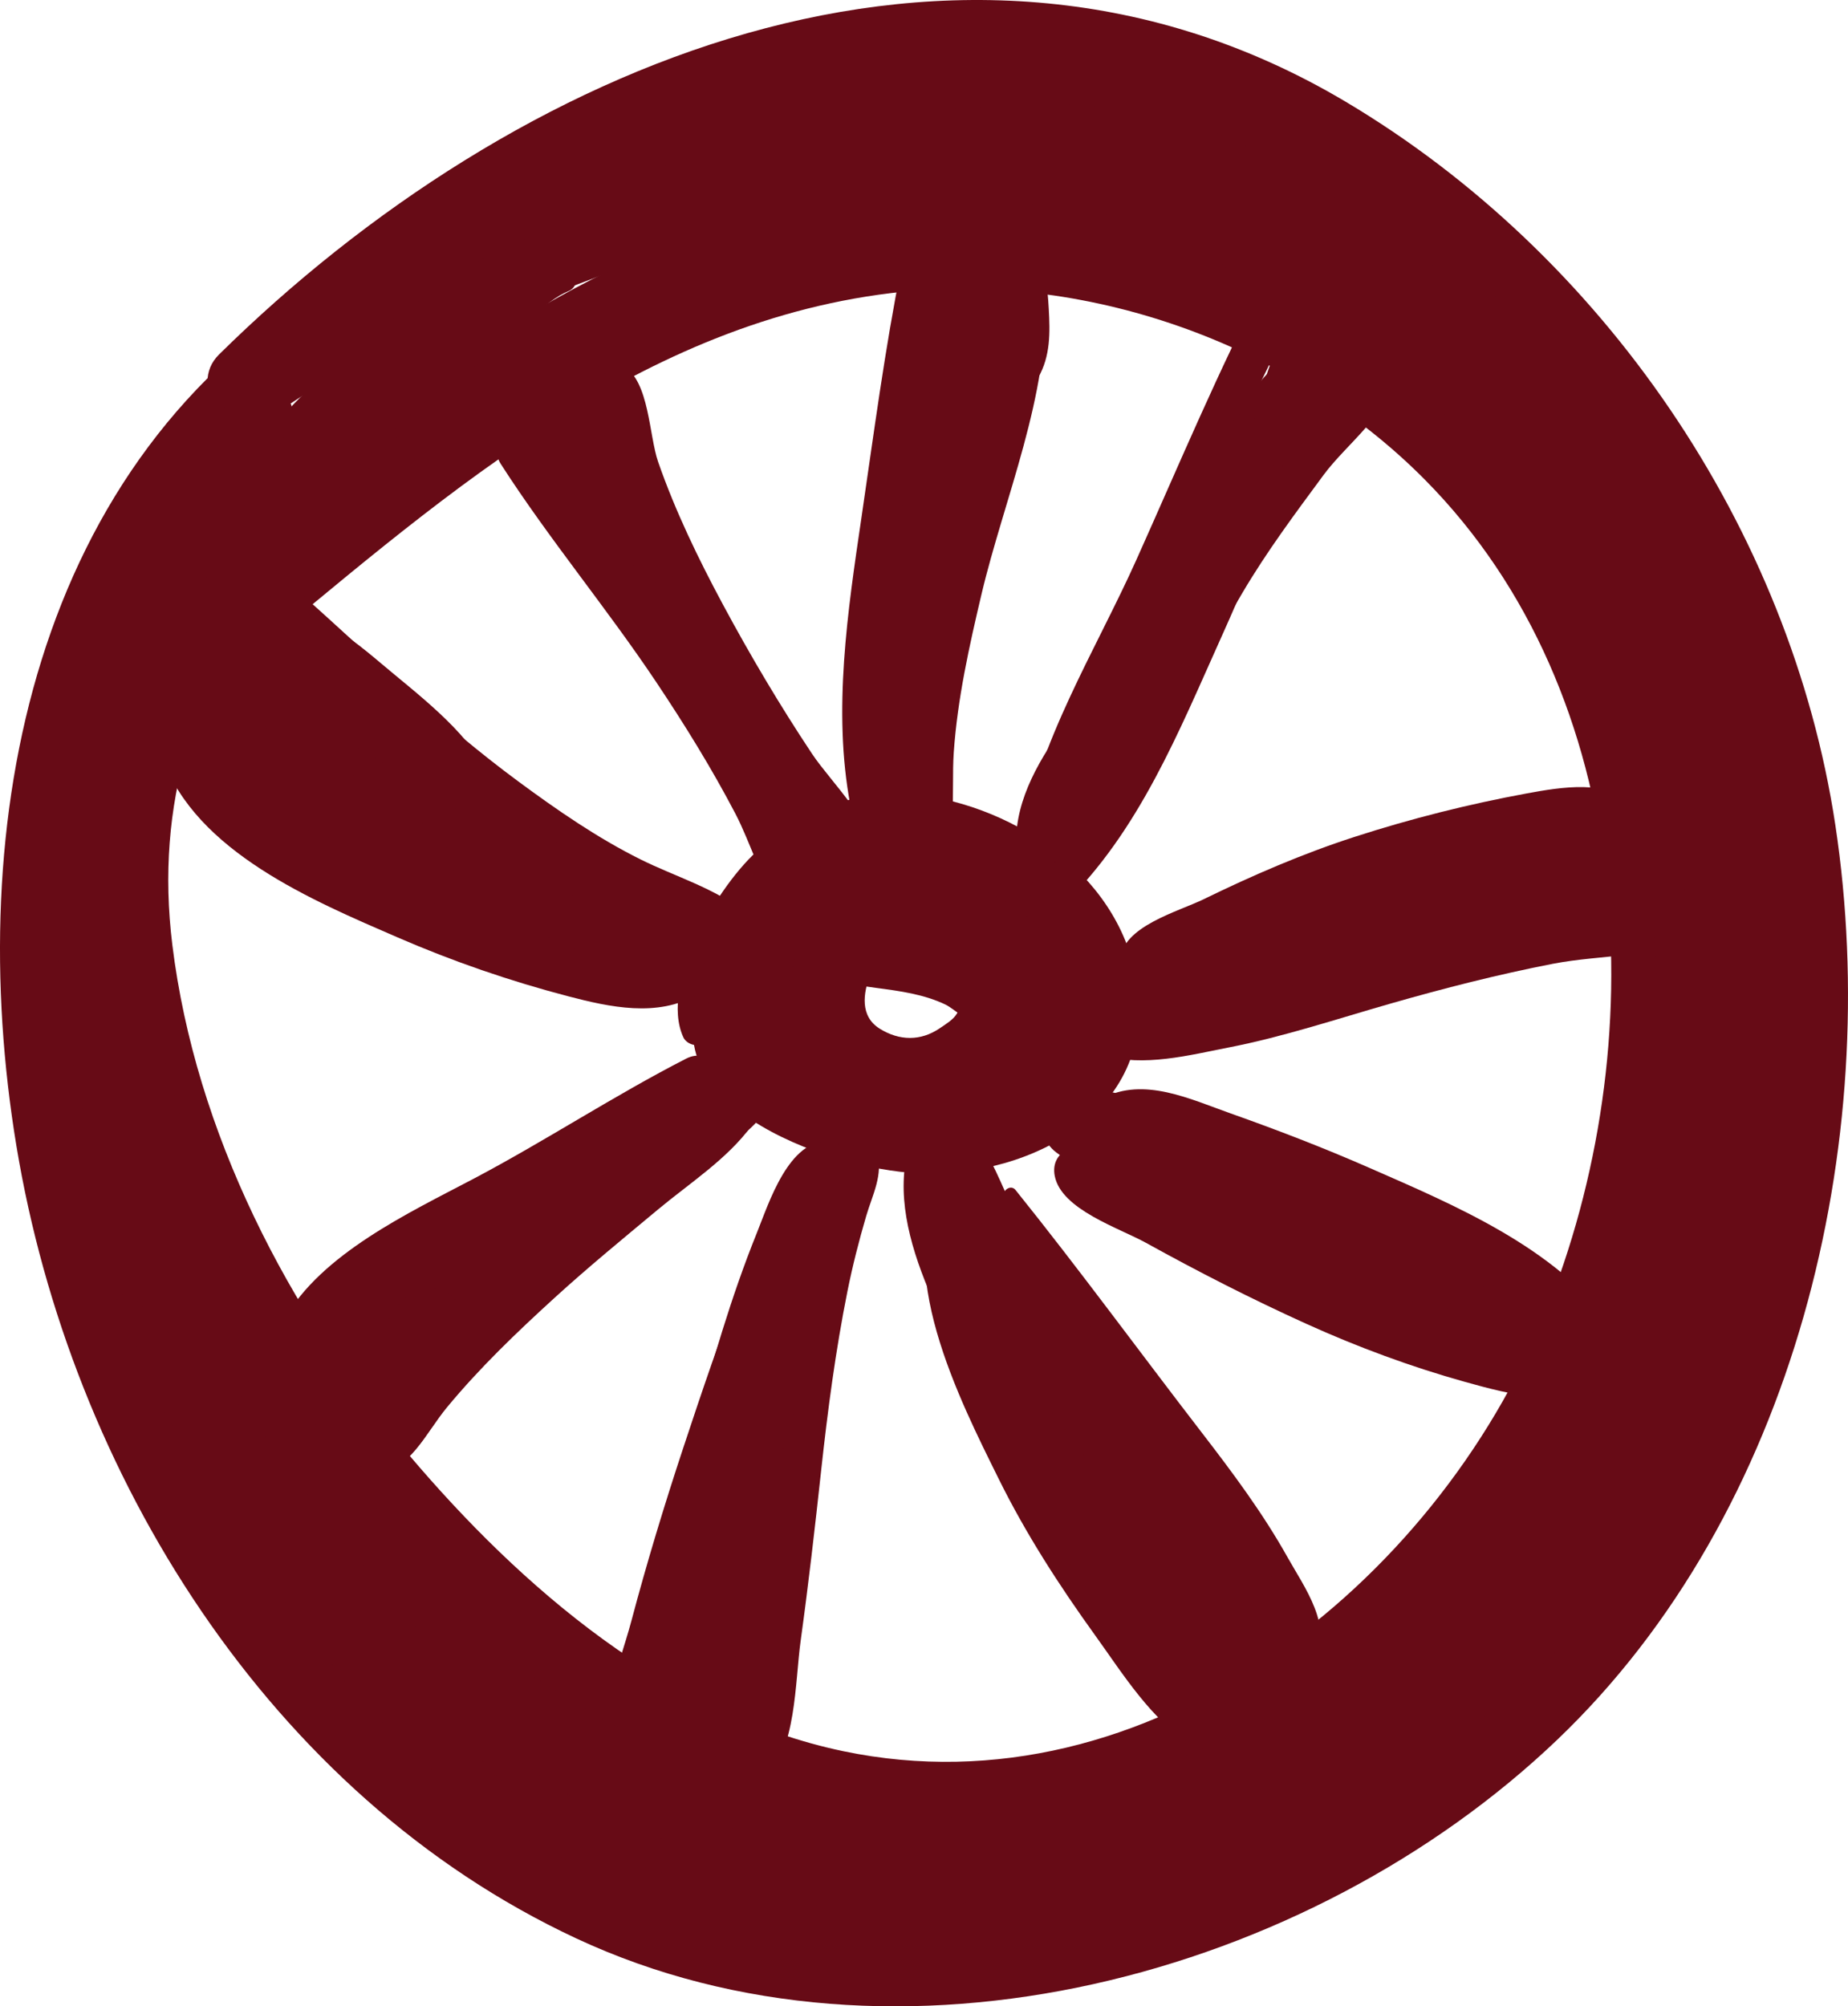 <?xml version="1.0" encoding="utf-8"?>
<!-- Generator: Adobe Illustrator 16.0.0, SVG Export Plug-In . SVG Version: 6.00 Build 0)  -->
<!DOCTYPE svg PUBLIC "-//W3C//DTD SVG 1.1//EN" "http://www.w3.org/Graphics/SVG/1.1/DTD/svg11.dtd">
<svg version="1.1" id="wheel1" xmlns="http://www.w3.org/2000/svg" xmlns:xlink="http://www.w3.org/1999/xlink" x="0px" y="0px"
	 width="188.977px" height="205.112px" viewBox="0 0 188.977 205.112" enable-background="new 0 0 188.977 205.112"
	 xml:space="preserve">
<g>
	<g>
		<path fill="#670B16" d="M33.961,28.841C3.208,46.936-3.752,84.327,1.682,117.169c5.538,33.47,25.839,66.329,57.222,80.987
			c32.785,15.313,74.962,3.919,100.324-20.282c24.368-23.251,33.369-61.021,28.456-93.516
			c-4.587-30.342-23.762-58.317-50.084-73.963C98.019-13.133,52.427,6.639,22.394,36.245c-3.314,3.268,1.025,9.13,5.027,6.516
			C49.65,28.24,73.017,11.616,100.739,12.027c23.565,0.349,45.421,16.192,59.236,34.417c20.472,27.006,25.608,64.76,11.139,95.667
			c-15.157,32.375-47.74,51.47-83.042,51.747c-35.986,0.283-61.194-27.915-73.1-59.539C2.044,99.98,5.233,56.801,36.694,33.516
			C39.431,31.49,37.043,27.028,33.961,28.841L33.961,28.841z"/>
	</g>
</g>
<g>
	<g>
		<path fill="#670B16" d="M24.861,55.712C11.213,66.803,8.283,86.592,10.6,103.046c2.718,19.303,12.604,37.21,24.659,52.22
			c11.533,14.359,26.816,26.867,44.481,32.675c15.636,5.142,33.668,2.224,48.184-4.976c28.732-14.248,43.436-46.762,45.704-77.438
			c2.343-31.689-11.781-63.927-41.036-78.424c-18.946-9.388-40.671-10.877-60.563-3.594C51.34,31.084,32.896,45.966,18.37,62.221
			c-3.646,4.079,1.788,9.31,5.916,5.916c19.862-16.329,40.141-34.936,66.819-38.172c19.599-2.377,40.679,5.041,54.569,19.04
			c21.876,22.046,23.476,57.943,12.277,85.434c-11.208,27.513-40.573,51.077-71.691,44.594
			c-17.873-3.724-32.977-16.752-44.455-30.312c-12.359-14.6-21.826-32.996-24.181-52.12c-1.786-14.507,2.267-26.582,10.494-38.374
			C29.569,56.146,26.553,54.337,24.861,55.712L24.861,55.712z"/>
	</g>
</g>
<g>
	<g>
		<path fill="#670B16" d="M73.539,98.717c-9.73,12.832,9.473,20.348,19.448,21.17c11.274,0.929,24.985-5.573,23.366-18.805
			c-1.373-11.224-12.254-18.67-22.806-19.878c-5.834-0.667-11.441,1.841-15.807,5.527c-4.23,3.571-10.338,13.861-7.869,19.299
			c0.368,0.811,1.596,1.07,2.309,0.605c2.232-1.453,2.596-3.695,3.757-6.037c1.274-2.57,3.181-4.685,5.21-6.67
			c3.07-3.003,6.668-4.311,10.908-4.407c6.582-0.149,13.97,4.408,16.168,10.732c5.808,16.712-34.988,17.536-32.981-1.075
			C75.351,98.164,74.015,98.088,73.539,98.717L73.539,98.717z"/>
	</g>
</g>
<g>
	<g>
		<path fill="#670B16" d="M86.109,97.96c-4.262,4.966-0.671,11.246,5.109,12.625c4.314,1.029,11.85-2.169,11.73-7.393
			c-0.099-4.308-5.776-5.968-9.111-6.78c-2.963-0.722-9.153-1.939-11.457,0.82c-0.51,0.61-0.568,1.703,0.271,2.104
			c4.298,2.055,9.626,1.257,14.027,3.361c0.486,0.233,1.363,0.935,1.35,0.896c-0.079-0.238,0.12-0.458-0.196,0.063
			c-0.364,0.601-1.153,1.07-1.714,1.454c-1.973,1.351-4.154,1.297-6.147,0.061c-2.061-1.278-1.704-3.633-0.982-5.533
			C89.598,98.034,87.208,96.682,86.109,97.96L86.109,97.96z"/>
	</g>
</g>
<g>
	<g>
		<path fill="#670B16" d="M92.181,27.249c-1.698,8.432-2.83,17.118-4.084,25.636c-1.41,9.571-2.956,19.761-1.149,29.377
			c0.781,4.157,7.298,2.421,6.373-1.757c-2.113-9.544-0.182-20.122,1.191-29.643c1.051-7.285,3.911-16.268,2.497-23.614
			C96.543,24.84,92.662,24.862,92.181,27.249L92.181,27.249z"/>
	</g>
</g>
<g>
	<g>
		<path fill="#670B16" d="M103.851,29.771c-1.824,4.767-2.528,10.013-3.832,14.952c-1.451,5.5-3.125,10.937-4.604,16.429
			c-1.48,5.496-2.679,11.089-3.501,16.721c-0.611,4.19-1.469,8.801,1.523,12.194c0.589,0.667,1.519,0.347,1.976-0.255
			c2.683-3.53,1.827-8.705,2.12-12.915c0.381-5.467,1.58-10.828,2.836-16.148c2.291-9.7,7.003-20.513,6.489-30.572
			C106.768,28.388,104.461,28.176,103.851,29.771L103.851,29.771z"/>
	</g>
</g>
<g>
	<g>
		<path fill="#670B16" d="M106.06,86.606c5.626-8.304,8.48-18.67,12.897-27.747c4.649-9.557,9.891-18.916,14.071-28.687
			c0.97-2.268-2.195-4.29-3.4-1.987c-4.933,9.429-9.072,19.355-13.429,29.063c-4.12,9.181-10.147,18.744-11.688,28.705
			C104.365,86.893,105.498,87.437,106.06,86.606L106.06,86.606z"/>
	</g>
</g>
<g>
	<g>
		<path fill="#670B16" d="M112.54,85.303c5.354-7.922,9.654-16.463,14.511-24.697c2.508-4.252,5.378-8.088,8.296-12.046
			c2.371-3.217,6.782-6.315,7.32-10.38c0.126-0.95-0.944-1.41-1.696-1.292c-3.431,0.538-5.458,4.398-7.42,7.017
			c-3.19,4.259-5.71,9.094-8.33,13.723c-4.999,8.831-9.357,18.077-13.131,27.487C111.981,85.386,112.393,85.521,112.54,85.303
			L112.54,85.303z"/>
	</g>
</g>
<g>
	<g>
		<path fill="#670B16" d="M114.927,98.863c2.616,1.569,6.075-1.271,8.554-2.22c4.917-1.882,9.99-3.426,15.044-4.893
			c5.321-1.545,10.696-2.857,16.146-3.863c3.864-0.714,9.887-0.533,12.547-3.819c0.422-0.521,0.535-1.271,0-1.779
			c-2.786-2.642-7.579-1.82-11.06-1.181c-5.97,1.098-11.847,2.576-17.623,4.443c-5.307,1.716-10.42,3.926-15.427,6.369
			c-2.683,1.309-8.362,2.784-8.573,6.258C114.518,98.455,114.699,98.726,114.927,98.863L114.927,98.863z"/>
	</g>
</g>
<g>
	<g>
		<path fill="#670B16" d="M112.855,107.893c4.119,1.206,8.735-0.014,12.855-0.819c5.553-1.086,11.011-2.907,16.445-4.463
			c5.493-1.574,11.017-2.986,16.628-4.077c5.158-1.002,10.587-0.532,15.289-3.08c1.007-0.545,0.907-1.98,0-2.55
			c-4.229-2.655-8.905-1.99-13.666-1.277c-5.668,0.85-11.165,2.244-16.662,3.849c-5.469,1.596-10.884,3.361-16.373,4.888
			c-4.838,1.346-10.543,1.83-14.941,4.281C111.059,105.409,111.41,107.47,112.855,107.893L112.855,107.893z"/>
	</g>
</g>
<g>
	<g>
		<path fill="#670B16" d="M112.407,113.717c1.751,3.156,5.105,4.098,8.342,5.252c5.349,1.906,10.578,4.119,15.729,6.5
			c8.572,3.963,17.14,10.186,26.428,12.239c1.23,0.272,2.669-1.114,1.791-2.33c-5.684-7.871-16.047-12.207-24.666-15.986
			c-4.659-2.042-9.406-3.872-14.2-5.569c-4.112-1.456-8.863-3.75-13.041-1.565C112.266,112.531,112.135,113.228,112.407,113.717
			L112.407,113.717z"/>
	</g>
</g>
<g>
	<g>
		<path fill="#670B16" d="M107.858,120.219c0.665,3.438,6.579,5.316,9.338,6.843c5.353,2.961,10.798,5.743,16.37,8.267
			c5.261,2.383,10.685,4.39,16.247,5.945c4.437,1.24,11.139,3.036,15.136-0.033c0.57-0.438,0.923-1.374,0.249-1.933
			c-3.263-2.708-8.218-2.985-12.246-3.945c-6.02-1.434-11.839-3.75-17.498-6.217c-5.151-2.247-10.163-4.811-15.125-7.443
			c-2.776-1.473-7.6-5.599-10.847-4.343C108.227,117.845,107.599,118.876,107.858,120.219L107.858,120.219z"/>
	</g>
</g>
<g>
	<g>
		<path fill="#670B16" d="M102.616,122.375c2.217,9.655,8.999,17.688,14.745,25.49c3.063,4.157,5.999,8.405,8.657,12.833
			c1.894,3.155,3.074,8.595,6.997,9.614c0.519,0.135,1.05-0.084,1.328-0.541c2.083-3.418-0.979-7.531-2.678-10.567
			c-2.529-4.522-5.64-8.685-8.797-12.779c-6.349-8.234-12.509-16.674-19.019-24.769
			C103.354,121.041,102.464,121.716,102.616,122.375L102.616,122.375z"/>
	</g>
</g>
<g>
	<g>
		<path fill="#670B16" d="M96.643,120.778c-5.668,8.449,1.605,22.557,5.473,30.388c2.791,5.65,6.213,10.943,9.894,16.048
			c2.782,3.859,5.814,8.787,9.992,11.231c2.434,1.423,4.643-1.314,3.592-3.591c-1.833-3.973-5.523-7.333-8.106-10.841
			c-3.434-4.665-6.531-9.596-9.374-14.64c-2.707-4.803-4.931-9.843-6.552-15.112c-1.366-4.441-1.682-9.223-3.55-13.482
			C97.755,120.191,96.938,120.338,96.643,120.778L96.643,120.778z"/>
	</g>
</g>
<g>
	<g>
		<path fill="#670B16" d="M82.689,117.541c-3.482,3.468-4.99,8.729-6.738,13.225c-2.217,5.7-4.177,11.49-6.096,17.296
			c-1.923,5.819-3.704,11.675-5.276,17.599c-1.315,4.955-4.389,12.106-2.388,17.107c0.591,1.478,2.438,2.281,3.702,0.978
			c3.48-3.59,3.679-9.815,4.847-14.506c1.476-5.928,3.135-11.819,4.836-17.686c1.704-5.873,3.631-11.676,5.354-17.542
			c1.469-5.004,3.891-10.539,3.299-15.832C84.146,117.433,83.294,116.938,82.689,117.541L82.689,117.541z"/>
	</g>
</g>
<g>
	<g>
		<path fill="#670B16" d="M87.624,116.975c-3.457,1.615-4.388,7.698-5.317,11.003c-1.706,6.065-2.803,12.32-3.89,18.52
			c-1.049,5.979-1.905,11.981-2.782,17.987c-0.675,4.623-3.518,11.944-1.838,16.393c0.681,1.803,2.888,2.647,4.387,1.158
			c3.28-3.259,3.092-9.968,3.695-14.321c0.801-5.783,1.462-11.578,2.093-17.381c0.668-6.143,1.473-12.254,2.687-18.315
			c0.52-2.596,1.175-5.161,1.919-7.701c0.638-2.175,1.778-4.251,1.095-6.509C89.395,116.889,88.446,116.591,87.624,116.975
			L87.624,116.975z"/>
	</g>
</g>
<g>
	<g>
		<path fill="#670B16" d="M70.182,108.219c-7.396,3.785-14.421,8.426-21.803,12.314c-6.535,3.441-15.531,7.653-19.295,14.334
			c-1.314,2.333,1.269,4.746,3.554,3.554c3.357-1.75,6.142-4.599,9.242-6.775c3.494-2.452,7.254-4.525,10.988-6.582
			c6.792-3.74,15.057-7.154,20.064-13.282C74.545,109.809,72.566,106.999,70.182,108.219L70.182,108.219z"/>
	</g>
</g>
<g>
	<g>
		<path fill="#670B16" d="M74.431,112.644c-3.652,1.654-6.877,4.789-10.056,7.214c-3.86,2.945-7.633,5.993-11.312,9.163
			c-3.978,3.426-7.739,7.088-11.232,11.007c-2.274,2.551-6.094,5.889-5.032,9.573c0.176,0.612,0.836,1.255,1.529,1.165
			c3.654-0.48,5.161-4.202,7.367-6.873c3.339-4.043,7.152-7.691,11.021-11.218c3.426-3.123,7.017-6.066,10.578-9.032
			c3.228-2.688,7.079-5.152,9.568-8.565C78.031,113.474,75.861,111.996,74.431,112.644L74.431,112.644z"/>
	</g>
</g>
<g>
	<g>
		<path fill="#670B16" d="M62.886,37.423c-2.674,1.8-1.174,6.088-0.626,8.663c1.162,5.461,3.342,10.759,5.681,15.805
			c2.704,5.835,5.886,11.447,9.303,16.891c2.105,3.354,5.296,10.587,9.531,11.4c1.396,0.268,2.518-0.59,2.63-2.004
			c0.303-3.799-4.359-8.096-6.371-11.123c-3.278-4.93-6.306-10.037-9.107-15.251c-2.52-4.691-4.875-9.553-6.626-14.583
			c-0.943-2.709-0.893-8.219-3.532-9.799C63.515,37.271,63.139,37.253,62.886,37.423L62.886,37.423z"/>
	</g>
</g>
<g>
	<g>
		<path fill="#670B16" d="M51.203,47.421c4.925,7.668,10.839,14.731,15.911,22.323c2.904,4.345,5.659,8.797,8.082,13.429
			c1.604,3.067,2.538,6.731,4.682,9.456c0.76,0.966,2.736,0.729,3.221-0.415c2.993-7.064-6.006-17.82-9.616-23.23
			c-5.591-8.379-11.529-17.161-18.415-24.545C53.166,42.398,49.688,45.062,51.203,47.421L51.203,47.421z"/>
	</g>
</g>
<g>
	<g>
		<path fill="#670B16" d="M27.858,63.648c6.833,7.599,14.387,14.5,22.51,20.697c6.13,4.676,16.91,13.338,25.293,11.047
			c0.839-0.229,1.315-1.491,0.555-2.103c-3.085-2.479-7.176-3.67-10.699-5.422c-4.439-2.208-8.556-5.057-12.535-7.995
			c-7.868-5.808-14.912-12.653-22.186-19.163C28.798,58.92,26.063,61.651,27.858,63.648L27.858,63.648z"/>
	</g>
</g>
<g>
	<g>
		<path fill="#670B16" d="M17.316,75.179c0.126-0.12,0.253-0.24,0.38-0.36c-0.893,0.425-1.408,1.733-1.081,2.656
			c3.404,9.611,15.443,14.628,24.035,18.354c5.67,2.459,11.508,4.47,17.488,6.032c4.204,1.099,9.088,2.163,13.086-0.147
			c1.183-0.683,1.118-2.371,0-3.069c-3.085-1.926-6.627-2.657-10.146-3.49c-5.255-1.244-10.37-3.034-15.419-4.931
			c-5.21-1.958-10.268-4.338-15.066-7.158c-3.372-1.981-7.353-4.141-9.681-7.403c-0.593-0.832-1.596-1.435-2.655-1.081
			c0.314,0.029,0.629,0.058,0.943,0.086C18.716,73.745,17.341,74.213,17.316,75.179L17.316,75.179z"/>
	</g>
</g>
<g>
	<g>
		<path fill="#670B16" d="M48.828,31.241c5.734,0.051,10.164-2.265,15.485-4.144c5.888-2.079,11.885-3.688,18.055-4.655
			c12.201-1.911,28.039-3.504,39.202,2.579c8.645,4.71,15.525,11.979,24.343,16.474c3.539,1.804,7.198,3.349,10.594,5.425
			c0.543,0.332,2.431,2.159,2.201,1.57c0.289,0.743,1.129,3.688,2.519,5.29c1.811,2.088,4.764,1.947,7.029,0.907
			c5.381-2.47,4.745-9.408,1.829-13.494c-3.066-4.297-7.848-6.812-12.533-8.971c-3.638-1.675-7.706-2.718-10.994-5.069
			c-5.662-4.048-11.653-8.141-17.743-11.517c-13.622-7.552-29.242-4.858-43.938-2.764c-7.048,1.005-14.329,2.77-20.799,5.809
			c-6.168,2.897-12.238,5.655-15.735,11.712C48.127,30.767,48.401,31.237,48.828,31.241L48.828,31.241z"/>
	</g>
</g>
<g>
	<g>
		<path fill="#670B16" d="M154.007,45.679c-0.189,4.501,4.278,9.671,6.152,13.667c2.751,5.863,4.318,12.306,5.818,18.579
			c2.985,12.49,4.442,25.627,3.746,38.456c-0.742,13.667-4.988,26.987-12.77,38.264c-4.112,5.961-9.663,10.967-15.509,15.174
			c-2.703,1.945-5.558,3.664-8.37,5.441c-3.507,2.216-5.687,4.254-8.535,7.132c-2.378,2.402,0.059,6.048,3.146,5.406
			c4.066-0.845,6.848-1.582,10.627-3.575c3.425-1.806,6.69-3.93,9.881-6.115c6.753-4.627,12.358-10.167,17.341-16.634
			c9.245-11.996,13.534-27.12,15.114-41.964c1.528-14.367-0.63-29.01-4.008-42.972c-1.733-7.169-4.378-14.073-7.784-20.613
			c-2.368-4.547-6.723-12.366-12.53-12.566C155.024,43.313,154.059,44.449,154.007,45.679L154.007,45.679z"/>
	</g>
</g>
<g>
	<g>
		<path fill="#670B16" d="M53.386,24.963c-7.79,1.943-15.29,9.9-20.663,15.481c-3.291,3.417-6.404,6.989-9.451,10.623
			c-2.325,2.772-5.177,5.517-4.258,9.388c0.314,1.324,1.542,2.05,2.814,2.142c3.511,0.255,5.71-2.766,7.778-5.196
			c2.725-3.203,5.427-6.426,8.187-9.6c2.797-3.217,5.704-6.387,8.651-9.464c3.008-3.14,6.793-5.384,9.794-8.475
			C58.305,27.734,56.234,24.252,53.386,24.963L53.386,24.963z"/>
	</g>
</g>
<g>
	<g>
		<path fill="#670B16" d="M57.529,27.594c-2.841,0.614-5.892,0.14-8.802,0.744c-2.78,0.577-4.953,1.853-7.309,3.384
			c-5.035,3.271-9.476,7.432-13.509,11.852c-3.778,4.141-7.069,8.773-10.221,13.397c-3.125,4.583-7.808,10.086-8.997,15.568
			c-0.952,4.387,3.875,6.887,7.168,4.173c3.723-3.067,5.936-8.505,8.502-12.544c2.84-4.47,5.865-8.823,9.226-12.918
			c3.324-4.049,6.979-7.895,11.134-11.103c2.152-1.662,4.523-2.949,6.59-4.721c2.04-1.75,4.311-4.627,6.814-5.662
			C59.44,29.221,58.982,27.28,57.529,27.594L57.529,27.594z"/>
	</g>
</g>
<g>
	<g>
		<path fill="#670B16" d="M29.055,40.434c-5.632-4.261-12.922,10.809-14.51,13.94c-1.906,3.758-9.904,17.547-4.158,20.913
			c5.193,3.042,9.823-14.343,10.973-16.93c1.79-4.026,4.198-7.562,6.344-11.371C28.614,45.372,31.232,42.082,29.055,40.434
			L29.055,40.434z"/>
	</g>
</g>
<g>
	<g>
		<path fill="#670B16" d="M6.733,74.455c-3.453,7.479-1.55,17.677-0.601,25.571c1.119,9.298,3.188,18.425,6.058,27.335
			c2.831,8.789,6.765,17.192,11.833,24.912c2.49,3.793,5.314,7.37,8.126,10.927c2.856,3.613,5.799,8.85,10.678,9.606
			c2.482,0.385,4.62-0.987,4.762-3.627c0.212-3.95-2.197-6.432-4.577-9.337c-3.066-3.743-6.055-7.532-8.842-11.488
			c-5.119-7.268-8.943-15.438-12.16-23.7c-3.244-8.333-5.503-17.034-7.215-25.8c-1.53-7.835-0.757-17.034-3.874-24.398
			C10.234,72.828,7.449,72.905,6.733,74.455L6.733,74.455z"/>
	</g>
</g>
<g>
	<g>
		<path fill="#670B16" d="M12.008,133.658c1.875,3.213,3.248,6.876,4.71,10.289c1.539,3.593,3.89,6.92,5.99,10.197
			c4.237,6.612,8.627,13.183,13.788,19.117c4.981,5.729,10.77,10.777,17.283,14.689c6.345,3.811,17.195,7.539,24.04,3.278
			c1.945-1.21,1.864-3.873,0-5.1c-3.099-2.04-6.572-2.183-10.136-2.784c-3.806-0.644-7.192-2.084-10.492-4.034
			c-6.315-3.733-11.521-9.144-16.262-14.667c-4.669-5.44-9.007-11.084-13.219-16.884c-4.202-5.787-9.295-10.16-14.21-15.252
			C12.743,131.725,11.466,132.729,12.008,133.658L12.008,133.658z"/>
	</g>
</g>
<g>
	<g>
		<path fill="#670B16" d="M44.605,169.179c1.74,15.183,19.993,22.567,32.911,24.782c7.566,1.298,15.25,1.374,22.855,0.405
			c9.823-1.25,19.232-4.893,28.718-7.611c5.891-1.688,3.285-11.064-2.523-9.152c-7.935,2.611-15.854,5.861-24.07,7.463
			c-6.595,1.285-13.454,1.257-20.125,0.702c-6.888-0.573-13.768-2.478-19.996-5.46c-6.314-3.024-10.121-7.41-14.83-12.347
			C46.583,166.952,44.429,167.645,44.605,169.179L44.605,169.179z"/>
	</g>
</g>
<g>
	<g>
		<path fill="#670B16" d="M45.463,169.693c1.738,5.226,5.896,9.185,10.37,12.25c4.349,2.979,10.817,7.034,16.315,6.338
			c3.52-0.445,5.418-4.944,1.907-7.04c-3.972-2.369-8.655-3.365-12.735-5.684c-4.449-2.527-8.563-5.544-13.016-8.047
			C46.892,166.716,44.909,168.026,45.463,169.693L45.463,169.693z"/>
	</g>
</g>
<g>
	<g>
		<path fill="#670B16" d="M95.819,25.987c-1.625,4.178-0.081,9.514-0.757,14.021c-0.713,4.751-2.119,9.417-3.458,14.019
			c-1.929,6.629-6.545,19.175-1.091,24.966c0.885,0.939,2.767,1.067,3.63,0c2.731-3.379,2.458-7.573,3.281-11.696
			c1.049-5.253,2.812-10.363,4.128-15.553c1.793-7.076,5.172-21.419-1.385-26.905C98.581,23.512,96.558,24.087,95.819,25.987
			L95.819,25.987z"/>
	</g>
</g>
<g>
	<g>
		<path fill="#670B16" d="M132.094,36.831c-3.802,0.903-4.813,5.377-6.101,8.615c-2.17,5.452-4.574,10.806-7.077,16.111
			c-4.538,9.617-10.743,18.711-13.454,29.107c-0.492,1.887,1.836,3.23,3.232,1.881c7.792-7.527,11.871-17.804,16.229-27.477
			c2.145-4.76,4.134-9.59,6.041-14.449c1.475-3.755,4.955-9.624,2.121-13.385C132.838,36.906,132.514,36.731,132.094,36.831
			L132.094,36.831z"/>
	</g>
</g>
<g>
	<g>
		<path fill="#670B16" d="M108.422,87.403c1.98-3.884,3.727-7.465,6.307-11.034c2.453-3.394,5.126-6.721,6.721-10.634
			c1.723-4.226,2.997-8.601,4.636-12.86c1.853-4.815,5.139-8.5,7.456-12.986c0.633-1.225-0.659-2.66-1.924-1.924
			c-7.515,4.376-11.228,15.961-14.366,23.563c-3.35,8.116-13.411,15.47-13.35,24.652C103.917,88.5,107.295,89.614,108.422,87.403
			L108.422,87.403z"/>
	</g>
</g>
<g>
	<g>
		<path fill="#670B16" d="M132.996,41.347c1.477-1.19,3.133-2.157,4.5-3.471c0.626-0.601,1.123-1.266,1.619-1.975
			c0.632-0.903,0.505-1.705,0.584-2.723c0.068-0.889-0.928-1.56-1.735-1.322c-0.81,0.238-1.568,0.208-2.23,0.828
			c-0.599,0.562-1.178,1.095-1.7,1.73c-1.213,1.475-2.174,3.107-3.373,4.596C129.316,40.676,131.33,42.69,132.996,41.347
			L132.996,41.347z"/>
	</g>
</g>
<g>
	<g>
		<path fill="#670B16" d="M116.042,104.461c4.082,0.772,7.642-0.869,11.479-2.153c4.481-1.5,9.029-2.791,13.605-3.965
			c9.355-2.4,18.657-3.324,28.148-4.796c5.194-0.806,3.599-8.546-1.187-8.77c-9.673-0.452-20.145,2.146-29.421,4.646
			c-4.563,1.229-9.052,2.758-13.502,4.344c-4.116,1.467-8.246,2.671-10.915,6.292C113.148,101.554,114.258,104.124,116.042,104.461
			L116.042,104.461z"/>
	</g>
</g>
<g>
	<g>
		<path fill="#670B16" d="M108,117.806c6.391,4.816,15.74,6.948,23.123,9.941c4.046,1.641,8.148,3.131,12.178,4.817
			c3.56,1.49,6.913,2.595,10.737,1.691c1.784-0.422,2.32-2.436,1.597-3.925c-3.301-6.798-13.603-9.071-20.119-11.551
			c-4.029-1.533-8.174-2.785-12.272-4.12c-4.404-1.435-8.767-3.259-13.415-3.602C105.837,110.764,105.437,115.874,108,117.806
			L108,117.806z"/>
	</g>
</g>
<g>
	<g>
		<path fill="#670B16" d="M92.938,117.244c-2.624,9.361,5.12,20.075,8.504,28.396c2.289,5.625,5.726,10.749,9.024,15.816
			c3.032,4.659,5.794,11.626,11.492,13.375c1.769,0.542,3.475-0.632,4.021-2.284c1.647-4.974-1.895-9.658-4.483-13.658
			c-3.36-5.193-6.832-10.278-9.677-15.782c-4.417-8.545-8.711-16.855-12.102-25.864C98.541,114.118,93.937,113.681,92.938,117.244
			L92.938,117.244z"/>
	</g>
</g>
<g>
	<g>
		<path fill="#670B16" d="M96.158,117.581c-2.857,10.217,8.445,22.845,14.064,30.257c4.024,5.308,7.684,10.994,10.994,16.77
			c3.113,5.433,4.444,13.793,9.691,17.5c1.188,0.839,3.215,0.285,3.849-1.009c2.69-5.498-0.667-11.635-3.063-16.707
			c-2.921-6.184-6.82-11.822-10.96-17.238c-3.744-4.9-7.879-9.474-11.496-14.475c-1.863-2.576-3.417-5.321-5.042-8.045
			c-1.458-2.445-2.255-5.308-3.924-7.591C99.166,115.532,96.722,115.562,96.158,117.581L96.158,117.581z"/>
	</g>
</g>
<g>
	<g>
		<path fill="#670B16" d="M84.828,116.624c-4.197-0.116-6.191,6.345-7.445,9.451c-2.622,6.495-4.592,13.32-6.421,20.075
			c-1.857,6.86-3.489,13.781-5.028,20.719c-1.056,4.762-4.455,12.98-0.144,16.848c0.724,0.65,1.826,1.105,2.805,0.742
			c5.628-2.093,5.543-9.962,6.589-15.04c1.435-6.965,3.037-13.894,4.782-20.787C80.83,145.215,90.423,116.779,84.828,116.624
			L84.828,116.624z"/>
	</g>
</g>
<g>
	<g>
		<path fill="#670B16" d="M77.328,106.331c-4.94,0.047-9.193,4.43-13.188,6.99c-4.816,3.087-9.689,6.085-14.548,9.105
			c-8.489,5.276-21.62,11.018-25.171,21.089c-0.701,1.988,1.367,3.331,3.07,3.07c5.301-0.81,9.799-4.234,14.113-7.209
			c4.716-3.253,9.579-6.295,14.413-9.369c4.834-3.075,9.607-6.235,14.191-9.675c3.643-2.734,8.896-5.651,9.865-10.396
			C80.437,108.154,79.275,106.313,77.328,106.331L77.328,106.331z"/>
	</g>
</g>
<g>
	<g>
		<path fill="#670B16" d="M16.896,71.711c1.203,4.079,7.336,5.377,10.744,7.26c4.708,2.601,9.156,5.721,13.651,8.667
			c4.505,2.953,9.101,5.675,14.009,7.908c4.698,2.138,10.854,4.959,16.019,3.225c3.196-1.073,3.546-4.933,0.89-6.811
			c-4.153-2.938-10.196-3.464-14.847-5.686c-4.842-2.313-9.427-5.22-14.024-7.976c-4.635-2.778-9.332-5.356-14.312-7.469
			c-3.51-1.489-8.317-3.962-11.616-1.069C16.891,70.218,16.704,71.063,16.896,71.711L16.896,71.711z"/>
	</g>
</g>
<g>
	<g>
		<path fill="#670B16" d="M23.705,66.925c1.649,1.339,3.523,2.093,5.334,3.185c2.264,1.365,4.251,3.268,6.208,5.029
			c3.307,2.978,6.559,7.213,10.962,8.541c2.841,0.856,4.864-2.315,3.629-4.721C47.576,74.552,42.6,70.9,38.887,67.751
			c-3.591-3.045-8.875-7.112-13.854-5.856C22.991,62.41,21.92,65.477,23.705,66.925L23.705,66.925z"/>
	</g>
</g>
<g>
	<g>
		<path fill="#670B16" d="M18.634,67.372c3.876,3.231,8.588,5.353,12.874,7.99c3.918,2.411,8.919,7.97,13.819,7.672
			c1.232-0.075,2.42-1.016,2.355-2.355c-0.256-5.29-6.778-8.894-10.786-11.372c-4.99-3.085-11.54-6.52-17.518-4.755
			C18.251,64.884,17.62,66.526,18.634,67.372L18.634,67.372z"/>
	</g>
</g>
<g>
	<g>
		<path fill="#670B16" d="M19.671,71.302c6.327,4.198,10.832,10.805,16.942,15.37c5.129,3.833,13.148,10.711,19.991,8.821
			c1.826-0.505,2.685-2.652,1.744-4.287c-1.766-3.068-4.876-4.271-7.831-6.031c-3.236-1.928-6.421-3.852-9.523-5.997
			c-6.332-4.378-13.176-6.756-20.008-10.123C19.48,68.314,18.268,70.371,19.671,71.302L19.671,71.302z"/>
	</g>
</g>
<g>
	<g>
		<path fill="#670B16" d="M46.474,87.532c-4.328-5.275-9.771-8.204-15.783-11.149c-5.268-2.581-11.83-8.702-17.864-8.533
			c-0.941,0.026-1.9,0.813-1.828,1.828c0.449,6.357,7.93,9.675,12.972,12.028c7.016,3.274,14.073,5.668,21.613,7.354
			C46.522,89.27,47.047,88.231,46.474,87.532L46.474,87.532z"/>
	</g>
</g>
<g>
	<g>
		<path fill="#670B16" d="M54.557,44.162c6.333,2.481,6.447,10.968,11.52,14.729c1.65,1.224,4.275-0.416,4.141-2.376
			c-0.228-3.319-3.072-6.997-5.386-9.284c-2.563-2.533-6.303-4.033-9.733-5.034C53.809,41.819,53.361,43.694,54.557,44.162
			L54.557,44.162z"/>
	</g>
</g>
<g>
	<g>
		<path fill="#670B16" d="M54.064,39.618c-1.791,2.464,1.253,6.298,2.449,8.374c1.607,2.788,2.572,7.761,6.141,8.628
			c0.842,0.205,1.862,0.028,2.463-0.651C69.814,50.653,58.327,33.753,54.064,39.618L54.064,39.618z"/>
	</g>
</g>
<g>
	<g>
		<path fill="#670B16" d="M55.887,38.852c0.377,1.704,1.074,3.19,1.699,4.812c0.71,1.84,1.05,3.713,2.384,5.235
			c1.583,1.805,4.773,0.826,5.328-1.407c0.954-3.839-2.4-8.702-5.18-11.103C58.194,34.729,55.323,36.303,55.887,38.852
			L55.887,38.852z"/>
	</g>
</g>
<g>
	<g>
		<path fill="#670B16" d="M100.133,25.968c-0.379,1.85-0.367,3.709-0.472,5.585c-0.139,2.504-0.377,4.731,0.829,7.032
			c1.156,2.206,4.497,2.076,5.687,0c1.249-2.179,1.207-4.591,1.068-7.032c-0.124-2.176-0.33-4.497-1.681-6.295
			C104.174,23.41,100.707,23.17,100.133,25.968L100.133,25.968z"/>
	</g>
</g>
<g>
	<g>
		<path fill="#670B16" d="M133.036,46.915c1.51-1.43,2.265-3.622,2.983-5.538c0.844-2.246,1.993-4.63,0.507-6.863
			c-0.64-0.961-1.969-1.769-3.165-1.288c-2.583,1.04-3.143,3.029-3.971,5.5c-0.754,2.25-1.545,4.574-1.05,6.949
			C128.789,47.824,131.588,48.285,133.036,46.915L133.036,46.915z"/>
	</g>
</g>
<g>
	<g>
		<path fill="#670B16" d="M150.098,138.399c2.099,0.877,4.408,1.157,6.652,1.452c2.708,0.356,5.328,0.957,8.011,0.254
			c4.126-1.081,3.668-6.604,0-7.888c-2.184-0.764-4.564-0.606-6.856-0.751c-2.611-0.165-5.29-0.301-7.807,0.525
			C146.75,133.091,147.142,137.164,150.098,138.399L150.098,138.399z"/>
	</g>
</g>
<g>
	<g>
		<path fill="#670B16" d="M36.946,146.297c1.746-1.366,3.746-2.108,5.609-3.248c2.165-1.325,4.634-4.293,4.991-6.803
			c0.5-3.517-3.176-6.137-6.072-3.535c-0.899,0.808-1.508,1.779-2.147,2.792c-0.659,1.044-1.524,1.926-2.116,3.015
			c-1.076,1.979-2.094,4.135-2.909,6.24C33.659,146.418,35.861,147.146,36.946,146.297L36.946,146.297z"/>
	</g>
</g>
<g>
	<g>
		<path fill="#670B16" d="M89.853,93.361c0.697,3.624,6.93,5.181,9.434,7.6c3.076,2.972-2.882,5.706-5.044,5.929
			c-3.55,0.367-7.958-1.282-10.025-4.278c-3.733-5.41,6.416-6.873,9.61-6.565c0-2.578,0-5.156,0-7.734
			c-9.971,0.996-12.593,8.104-17.602,15.554c2.068,0,4.135,0,6.203,0c-1.505-2.249-2.241-3.407-1.093-6.133
			c-1.339-0.369-2.678-0.738-4.017-1.107c-1.239,3.891-2.103,7.106-0.39,10.956c1.124,2.526,5.358,1.265,5.175-1.402
			c-0.208-3.024-0.86-5.954-0.695-9c0.139-2.548-3.263-2.554-4.091-0.554c-1.417,3.427-2.634,6.363-1.456,10.009
			c0.793,2.453,4.093,3.667,6.004,1.585c3.791-4.131,5.662-11.543,11.96-12.173c4.88-0.487,5.073-7.593,0-7.734
			c-7.872-0.22-18.428,4.821-17.766,14.031c0.648,9.021,10.583,12.542,18.181,13.268c8.972,0.857,18.242-7.54,14.565-16.851
			c-1.772-4.489-6-7.215-10.48-8.491C95.687,89.516,88.92,88.513,89.853,93.361L89.853,93.361z"/>
	</g>
</g>
<g>
	<g>
		<path fill="#670B16" d="M76.784,94.538c-4.63,2.212-6.042,12.153-2.403,15.663c1.343,1.296,4.207,1.317,5.046-0.65
			c0.91-2.13,0.473-3.845,0.488-6.08c0.016-2.222,1.369-4.074,1.472-6.292C81.502,94.688,78.746,93.601,76.784,94.538L76.784,94.538
			z"/>
	</g>
</g>
</svg>
